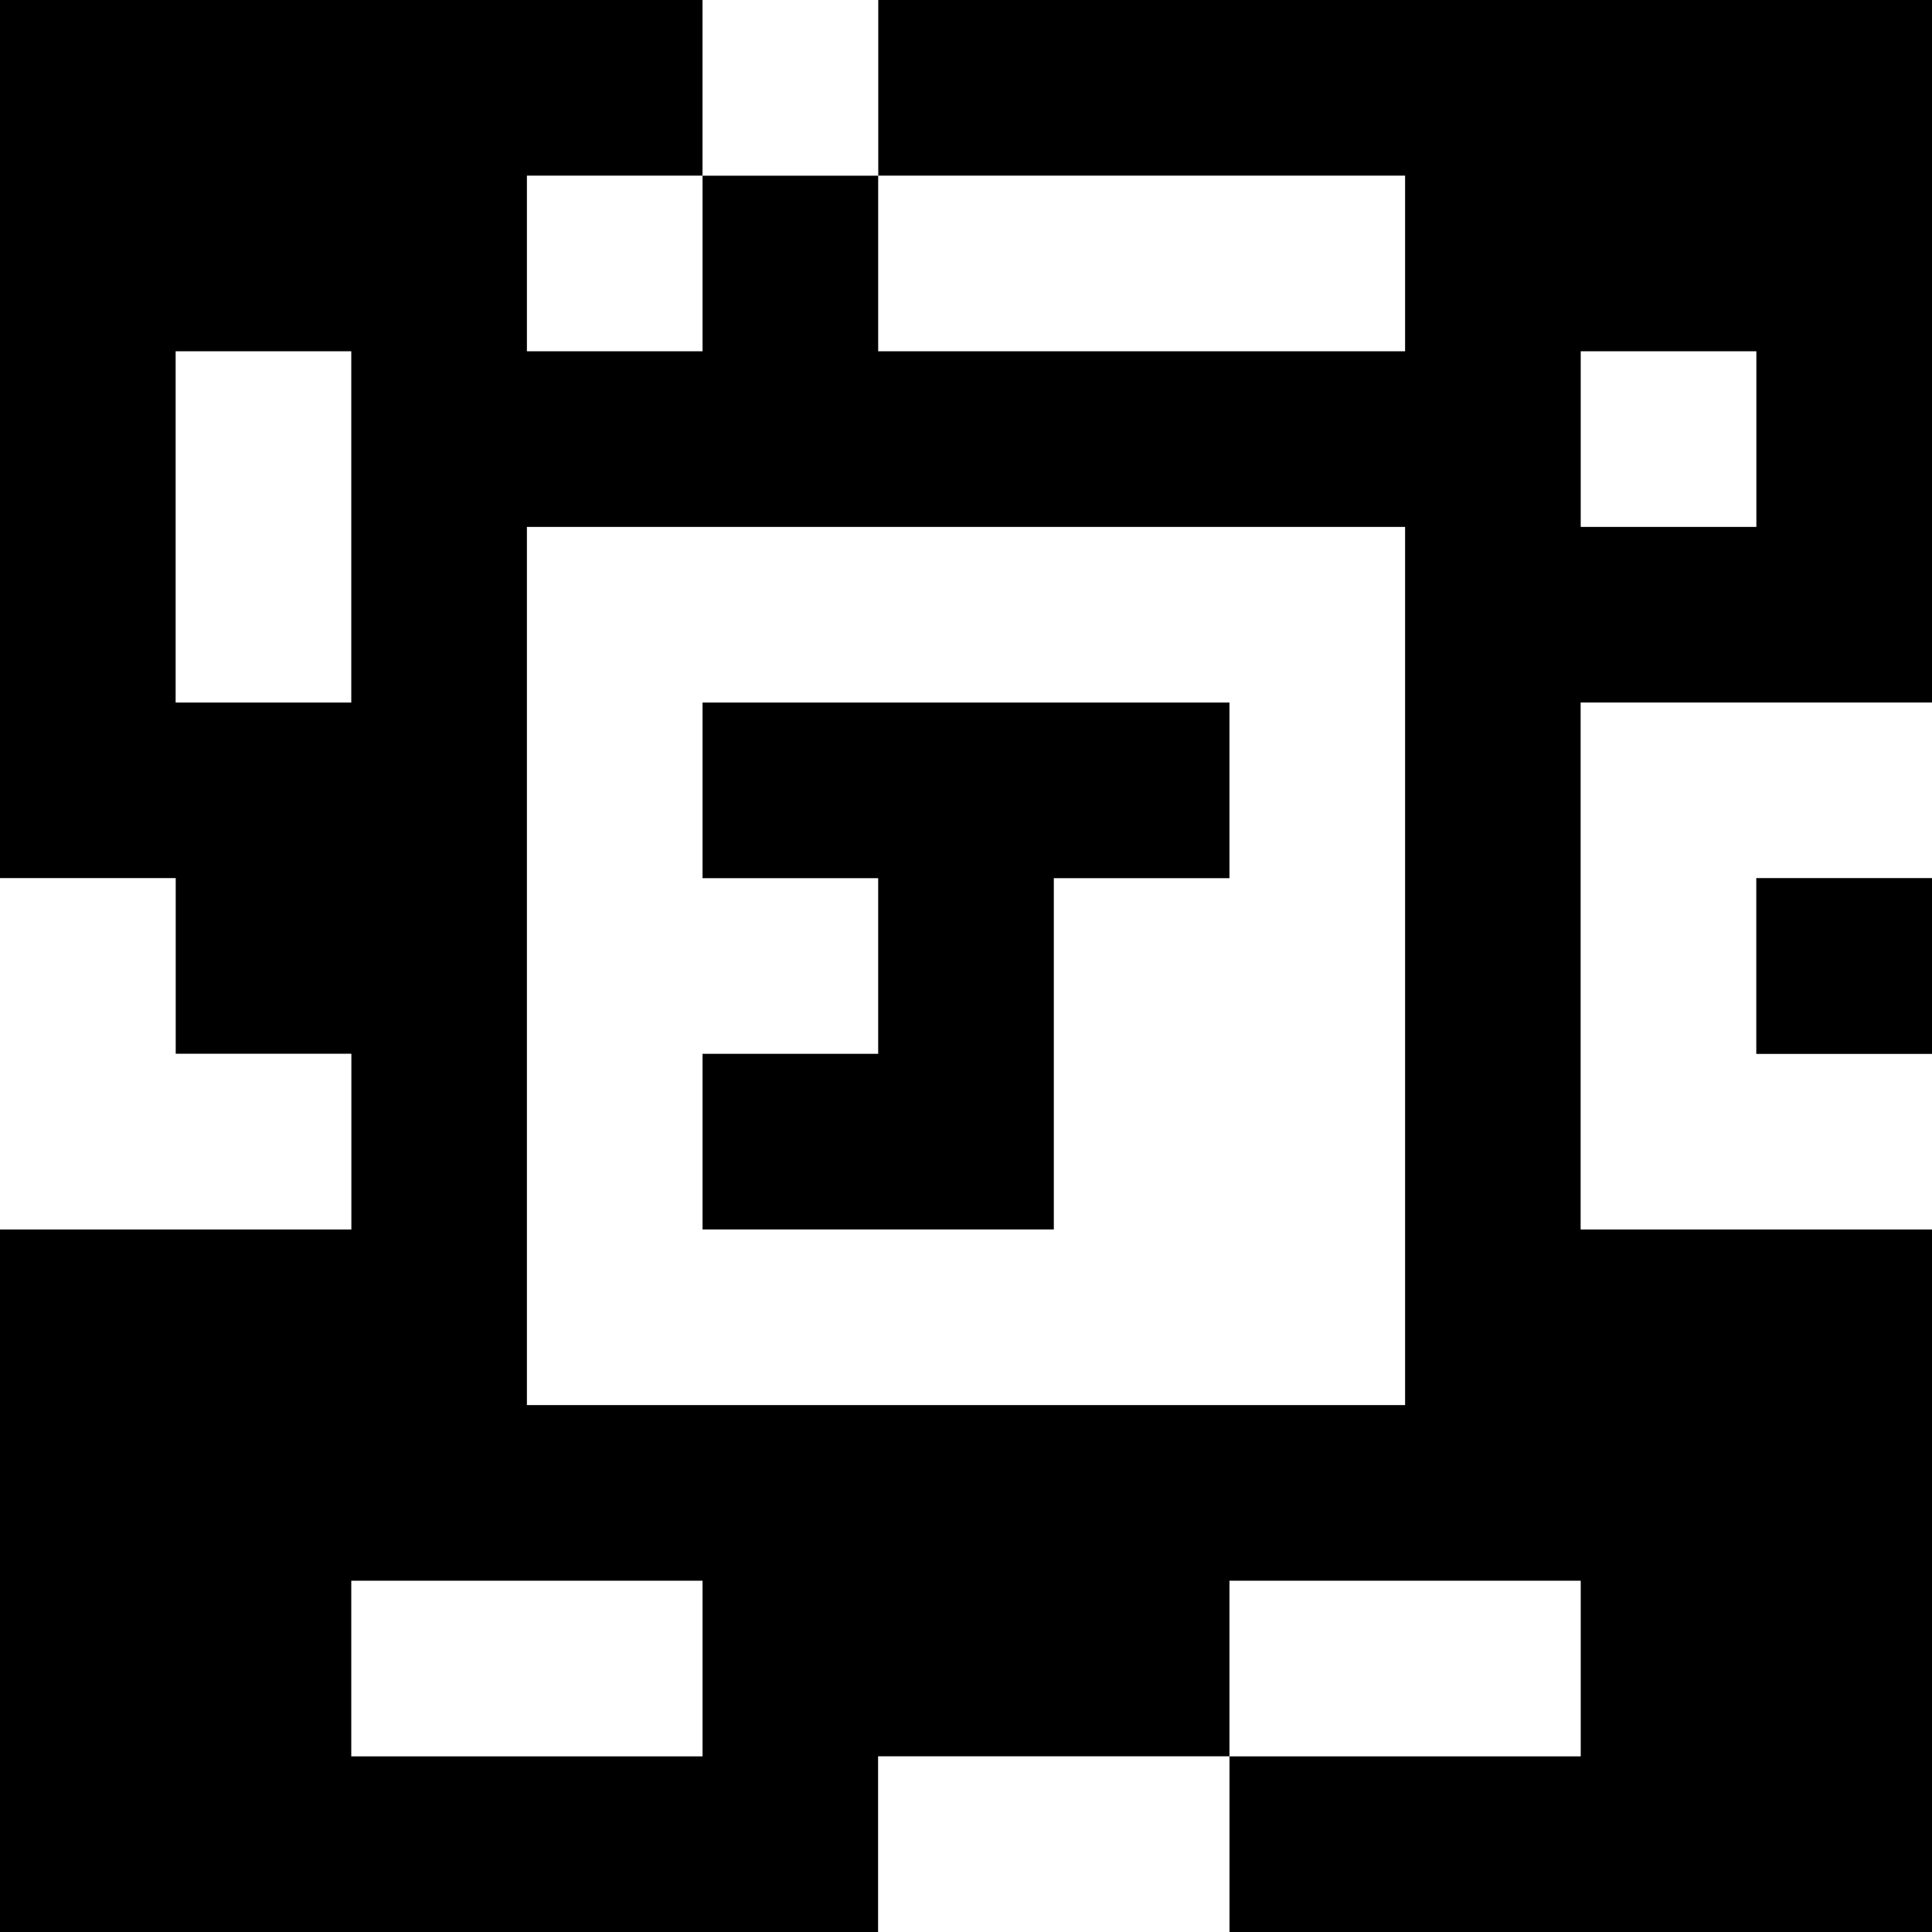 <?xml version="1.0" standalone="yes"?>
<svg xmlns="http://www.w3.org/2000/svg" width="110" height="110">
<rect width="100%" height="100%" fill="#808080" stroke="none"/>
<path style="fill:#000000; stroke:none;" d="M0 0L0 50L10 50L10 60L20 60L20 70L0 70L0 110L50 110L50 100L70 100L70 110L110 110L110 70L90 70L90 40L110 40L110 0L50 0L50 10L40 10L40 0L0 0z"/>
<path style="fill:#ffffff; stroke:none;" d="M40 0L40 10L50 10L50 0L40 0M30 10L30 20L40 20L40 10L30 10M50 10L50 20L80 20L80 10L50 10M10 20L10 40L20 40L20 20L10 20M90 20L90 30L100 30L100 20L90 20M30 30L30 80L80 80L80 30L30 30z"/>
<path style="fill:#000000; stroke:none;" d="M40 40L40 50L50 50L50 60L40 60L40 70L60 70L60 50L70 50L70 40L40 40z"/>
<path style="fill:#ffffff; stroke:none;" d="M90 40L90 70L110 70L110 60L100 60L100 50L110 50L110 40L90 40M0 50L0 70L20 70L20 60L10 60L10 50L0 50z"/>
<path style="fill:#000000; stroke:none;" d="M100 50L100 60L110 60L110 50L100 50z"/>
<path style="fill:#ffffff; stroke:none;" d="M20 90L20 100L40 100L40 90L20 90M70 90L70 100L90 100L90 90L70 90M50 100L50 110L70 110L70 100L50 100z"/>
</svg>
